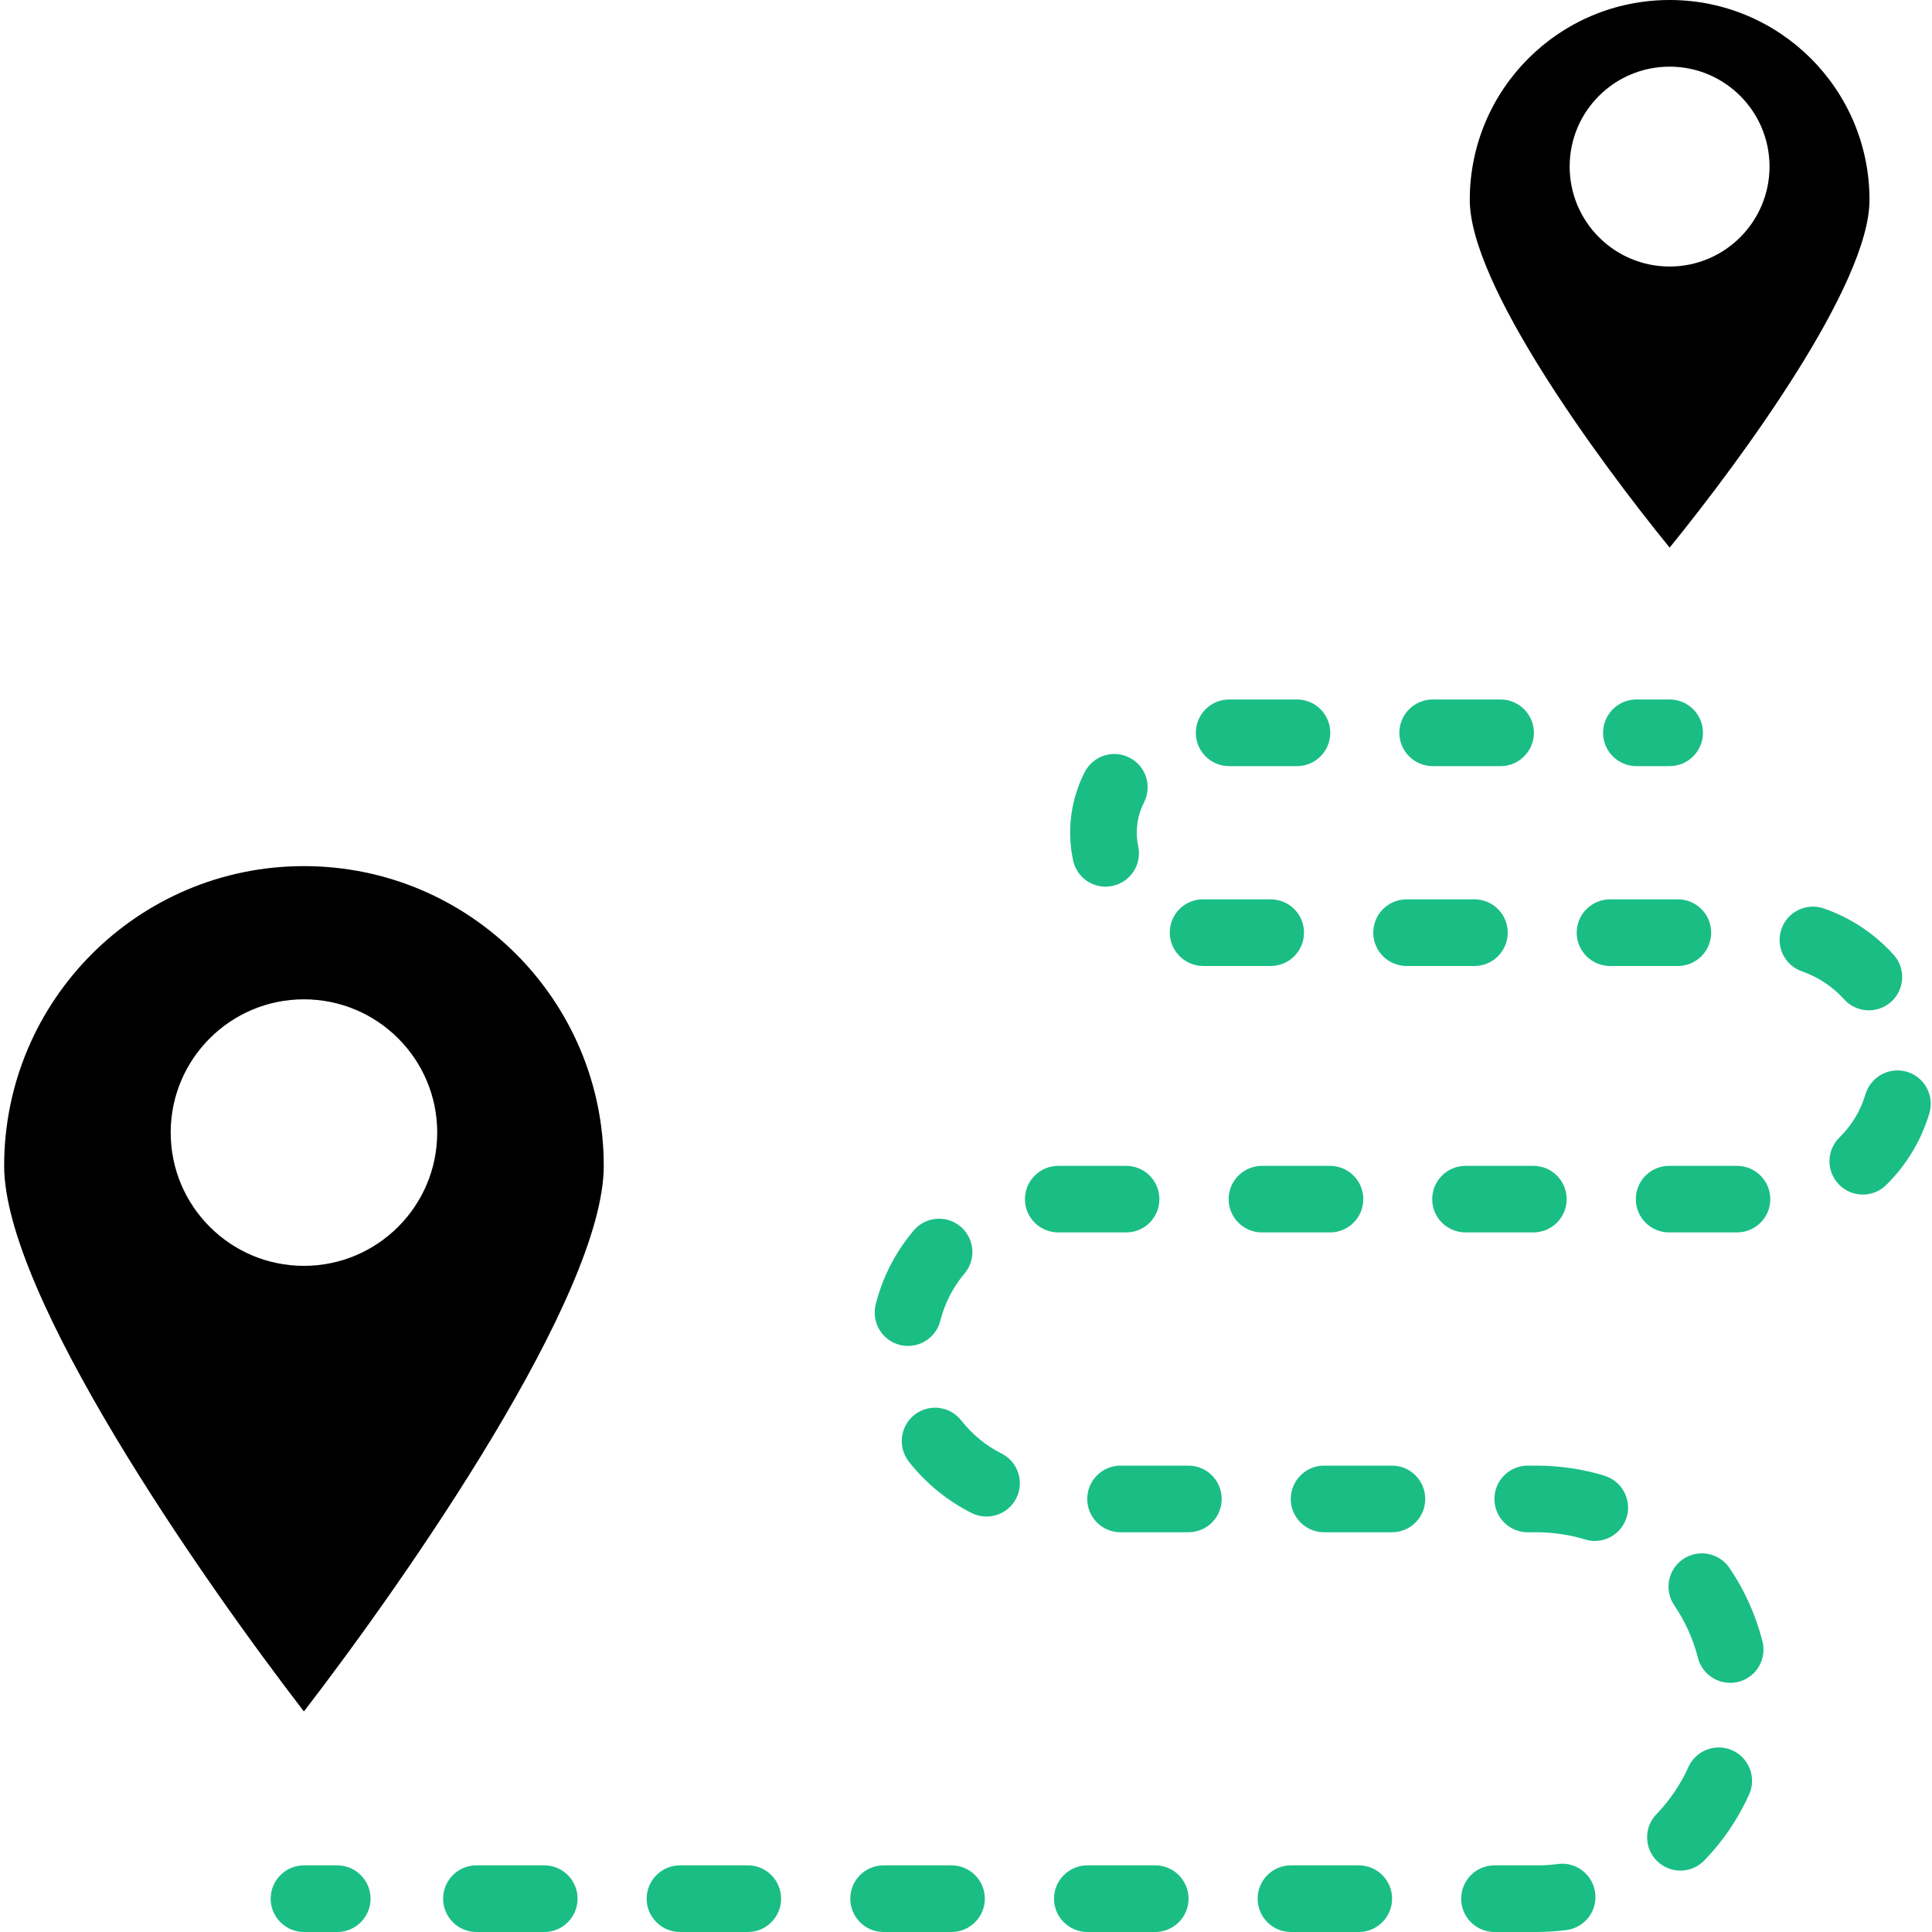 <svg width="20" height="20" viewBox="0 0 20 20" fill="none" xmlns="http://www.w3.org/2000/svg">
<g clip-path="url(#clip0)">
<path d="M3.146 17.717C4.212 16.333 6.25 13.407 6.25 12.069C6.25 10.355 4.86 8.966 3.146 8.966C1.432 8.966 0.043 10.355 0.043 12.069C0.043 13.408 2.081 16.333 3.146 17.717ZM3.146 10.345C3.908 10.345 4.526 10.963 4.526 11.724C4.526 12.486 3.908 13.104 3.146 13.104C2.385 13.104 1.767 12.486 1.767 11.724C1.767 10.963 2.385 10.345 3.146 10.345Z" fill="black"/>
<path d="M17.284 5.669C18.036 4.743 19.353 2.945 19.353 2.069C19.353 0.926 18.426 0 17.284 0C16.141 0 15.215 0.926 15.215 2.069C15.215 2.944 16.531 4.743 17.284 5.669ZM17.284 0.69C17.855 0.69 18.318 1.153 18.318 1.724C18.318 2.295 17.855 2.759 17.284 2.759C16.712 2.759 16.249 2.295 16.249 1.724C16.249 1.153 16.712 0.69 17.284 0.69Z" fill="black"/>
<path d="M16.94 7.931H17.284C17.475 7.931 17.629 7.776 17.629 7.586C17.629 7.396 17.475 7.241 17.284 7.241H16.94C16.749 7.241 16.595 7.396 16.595 7.586C16.595 7.776 16.749 7.931 16.94 7.931Z" fill="#1ABE84"/>
<path d="M12.457 10H13.154C13.345 10 13.499 9.845 13.499 9.655C13.499 9.464 13.345 9.31 13.154 9.31H12.451C12.36 9.31 12.273 9.347 12.209 9.411C12.145 9.476 12.109 9.564 12.109 9.655C12.111 9.846 12.266 10 12.457 10V10Z" fill="#1ABE84"/>
<path d="M16.322 9.655C16.322 9.845 16.477 10 16.667 10H17.369C17.56 10 17.714 9.845 17.714 9.655C17.714 9.464 17.56 9.31 17.369 9.31H16.667C16.477 9.31 16.322 9.464 16.322 9.655Z" fill="#1ABE84"/>
<path d="M14.831 7.931H15.534C15.724 7.931 15.879 7.776 15.879 7.586C15.879 7.396 15.724 7.241 15.534 7.241H14.831C14.641 7.241 14.486 7.396 14.486 7.586C14.486 7.776 14.641 7.931 14.831 7.931Z" fill="#1ABE84"/>
<path d="M5.635 19.31H4.932C4.741 19.31 4.587 19.465 4.587 19.655C4.587 19.845 4.741 20 4.932 20H5.635C5.825 20 5.979 19.845 5.979 19.655C5.979 19.465 5.825 19.31 5.635 19.31Z" fill="#1ABE84"/>
<path d="M11.445 9.179C11.469 9.179 11.493 9.176 11.516 9.171C11.702 9.132 11.822 8.95 11.783 8.763C11.773 8.716 11.768 8.668 11.768 8.62C11.768 8.511 11.793 8.404 11.843 8.306C11.929 8.137 11.862 7.929 11.692 7.843C11.522 7.756 11.315 7.824 11.228 7.994C11.085 8.274 11.043 8.596 11.108 8.904C11.141 9.064 11.282 9.179 11.445 9.179V9.179Z" fill="#1ABE84"/>
<path d="M14.561 10H15.263C15.454 10 15.608 9.845 15.608 9.655C15.608 9.464 15.454 9.31 15.263 9.31H14.561C14.37 9.31 14.216 9.464 14.216 9.655C14.216 9.845 14.37 10 14.561 10Z" fill="#1ABE84"/>
<path d="M12.724 7.931H13.427C13.617 7.931 13.771 7.776 13.771 7.586C13.771 7.396 13.617 7.241 13.427 7.241H12.724C12.533 7.241 12.379 7.396 12.379 7.586C12.379 7.776 12.533 7.931 12.724 7.931Z" fill="#1ABE84"/>
<path d="M9.316 13.923C9.343 13.93 9.372 13.933 9.4 13.933C9.558 13.933 9.696 13.825 9.734 13.672C9.779 13.495 9.863 13.329 9.98 13.189C10.063 13.095 10.088 12.964 10.046 12.846C10.005 12.728 9.902 12.642 9.779 12.621C9.655 12.6 9.53 12.648 9.452 12.746C9.267 12.966 9.135 13.225 9.065 13.504C9.043 13.593 9.057 13.687 9.104 13.766C9.151 13.844 9.227 13.901 9.316 13.923V13.923Z" fill="#1ABE84"/>
<path d="M16.128 19.296C16.054 19.306 15.98 19.311 15.905 19.31H15.471C15.28 19.31 15.126 19.465 15.126 19.655C15.126 19.846 15.28 20 15.471 20H15.905C16.009 20 16.112 19.993 16.215 19.98C16.404 19.956 16.538 19.783 16.513 19.594C16.489 19.405 16.316 19.271 16.127 19.296H16.128Z" fill="#1ABE84"/>
<path d="M16.609 15.276C16.381 15.207 16.143 15.172 15.905 15.172H15.815C15.624 15.172 15.47 15.327 15.47 15.517C15.47 15.708 15.624 15.862 15.815 15.862H15.905C16.075 15.862 16.245 15.887 16.408 15.936C16.441 15.947 16.474 15.952 16.508 15.952C16.679 15.952 16.825 15.827 16.85 15.658C16.875 15.488 16.772 15.326 16.609 15.277V15.276Z" fill="#1ABE84"/>
<path d="M15.873 12.758C16.064 12.758 16.218 12.604 16.218 12.414C16.218 12.223 16.064 12.069 15.873 12.069H15.171C14.981 12.069 14.826 12.223 14.826 12.414C14.826 12.604 14.981 12.758 15.171 12.758H15.873Z" fill="#1ABE84"/>
<path d="M17.934 18.12C17.76 18.042 17.556 18.119 17.478 18.293C17.398 18.471 17.287 18.634 17.152 18.776C17.063 18.864 17.03 18.993 17.064 19.114C17.098 19.234 17.195 19.326 17.316 19.355C17.438 19.384 17.566 19.344 17.65 19.252C17.84 19.055 17.994 18.826 18.107 18.576C18.185 18.402 18.107 18.198 17.934 18.12V18.12Z" fill="#1ABE84"/>
<path d="M19.74 11.095C19.652 11.069 19.558 11.079 19.477 11.123C19.397 11.167 19.337 11.241 19.311 11.328C19.261 11.498 19.168 11.651 19.042 11.775C18.906 11.908 18.904 12.126 19.037 12.262C19.17 12.399 19.389 12.401 19.525 12.268C19.735 12.062 19.889 11.806 19.973 11.524C19.999 11.436 19.989 11.342 19.945 11.261C19.902 11.181 19.828 11.121 19.74 11.095V11.095Z" fill="#1ABE84"/>
<path d="M19.346 10.459C19.482 10.459 19.606 10.379 19.661 10.255C19.717 10.13 19.694 9.985 19.603 9.884C19.406 9.665 19.157 9.5 18.879 9.404C18.699 9.342 18.503 9.438 18.441 9.618C18.379 9.798 18.475 9.994 18.655 10.056C18.822 10.114 18.971 10.213 19.089 10.344C19.155 10.417 19.248 10.459 19.346 10.459Z" fill="#1ABE84"/>
<path d="M14.41 15.172H13.707C13.517 15.172 13.362 15.327 13.362 15.517C13.362 15.708 13.517 15.862 13.707 15.862H14.41C14.6 15.862 14.754 15.708 14.754 15.517C14.754 15.327 14.6 15.172 14.41 15.172Z" fill="#1ABE84"/>
<path d="M17.981 12.069H17.278C17.088 12.069 16.934 12.223 16.934 12.414C16.934 12.604 17.088 12.758 17.278 12.758H17.981C18.172 12.758 18.326 12.604 18.326 12.414C18.326 12.223 18.172 12.069 17.981 12.069Z" fill="#1ABE84"/>
<path d="M7.742 19.31H7.039C6.849 19.31 6.694 19.465 6.694 19.655C6.694 19.845 6.849 20 7.039 20H7.742C7.932 20 8.086 19.845 8.086 19.655C8.086 19.465 7.932 19.31 7.742 19.31Z" fill="#1ABE84"/>
<path d="M17.903 16.231C17.795 16.073 17.581 16.033 17.423 16.14C17.265 16.248 17.225 16.463 17.333 16.62C17.443 16.782 17.524 16.961 17.574 17.15C17.601 17.273 17.693 17.372 17.815 17.407C17.936 17.442 18.067 17.409 18.156 17.319C18.245 17.229 18.277 17.098 18.241 16.977C18.172 16.711 18.058 16.458 17.903 16.231V16.231Z" fill="#1ABE84"/>
<path d="M10.372 15.049C10.208 14.967 10.065 14.85 9.952 14.706C9.835 14.555 9.619 14.528 9.468 14.645C9.318 14.761 9.291 14.978 9.407 15.129C9.584 15.355 9.809 15.539 10.067 15.667C10.237 15.746 10.439 15.675 10.522 15.507C10.605 15.339 10.538 15.135 10.372 15.049V15.049Z" fill="#1ABE84"/>
<path d="M9.85 19.31H9.147C8.956 19.31 8.802 19.465 8.802 19.655C8.802 19.845 8.956 20 9.147 20H9.85C10.04 20 10.195 19.845 10.195 19.655C10.195 19.465 10.04 19.31 9.85 19.31Z" fill="#1ABE84"/>
<path d="M14.066 19.31H13.363C13.173 19.31 13.019 19.465 13.019 19.655C13.019 19.845 13.173 20 13.363 20H14.066C14.256 20 14.411 19.845 14.411 19.655C14.411 19.465 14.256 19.31 14.066 19.31Z" fill="#1ABE84"/>
<path d="M11.658 12.758C11.848 12.758 12.002 12.604 12.002 12.414C12.002 12.223 11.848 12.069 11.658 12.069H10.955C10.765 12.069 10.61 12.223 10.61 12.414C10.61 12.604 10.765 12.758 10.955 12.758H11.658Z" fill="#1ABE84"/>
<path d="M13.768 12.758C13.958 12.758 14.113 12.604 14.113 12.414C14.113 12.223 13.958 12.069 13.768 12.069H13.064C12.873 12.069 12.719 12.223 12.719 12.414C12.719 12.604 12.873 12.758 13.064 12.758H13.768Z" fill="#1ABE84"/>
<path d="M12.302 15.172H11.6C11.409 15.172 11.255 15.327 11.255 15.517C11.255 15.708 11.409 15.862 11.6 15.862H12.302C12.493 15.862 12.647 15.708 12.647 15.517C12.647 15.327 12.493 15.172 12.302 15.172Z" fill="#1ABE84"/>
<path d="M11.959 19.31H11.256C11.066 19.31 10.911 19.465 10.911 19.655C10.911 19.845 11.066 20 11.256 20H11.959C12.149 20 12.304 19.845 12.304 19.655C12.304 19.465 12.149 19.31 11.959 19.31Z" fill="#1ABE84"/>
<path d="M3.491 19.31H3.147C2.956 19.31 2.802 19.465 2.802 19.655C2.802 19.845 2.956 20 3.147 20H3.491C3.682 20 3.836 19.845 3.836 19.655C3.836 19.465 3.682 19.31 3.491 19.31Z" fill="#1ABE84"/>
</g>
<defs>
<clipPath id="clip0">
<rect width="20" height="20" fill="white"/>
</clipPath>
</defs>
</svg>
